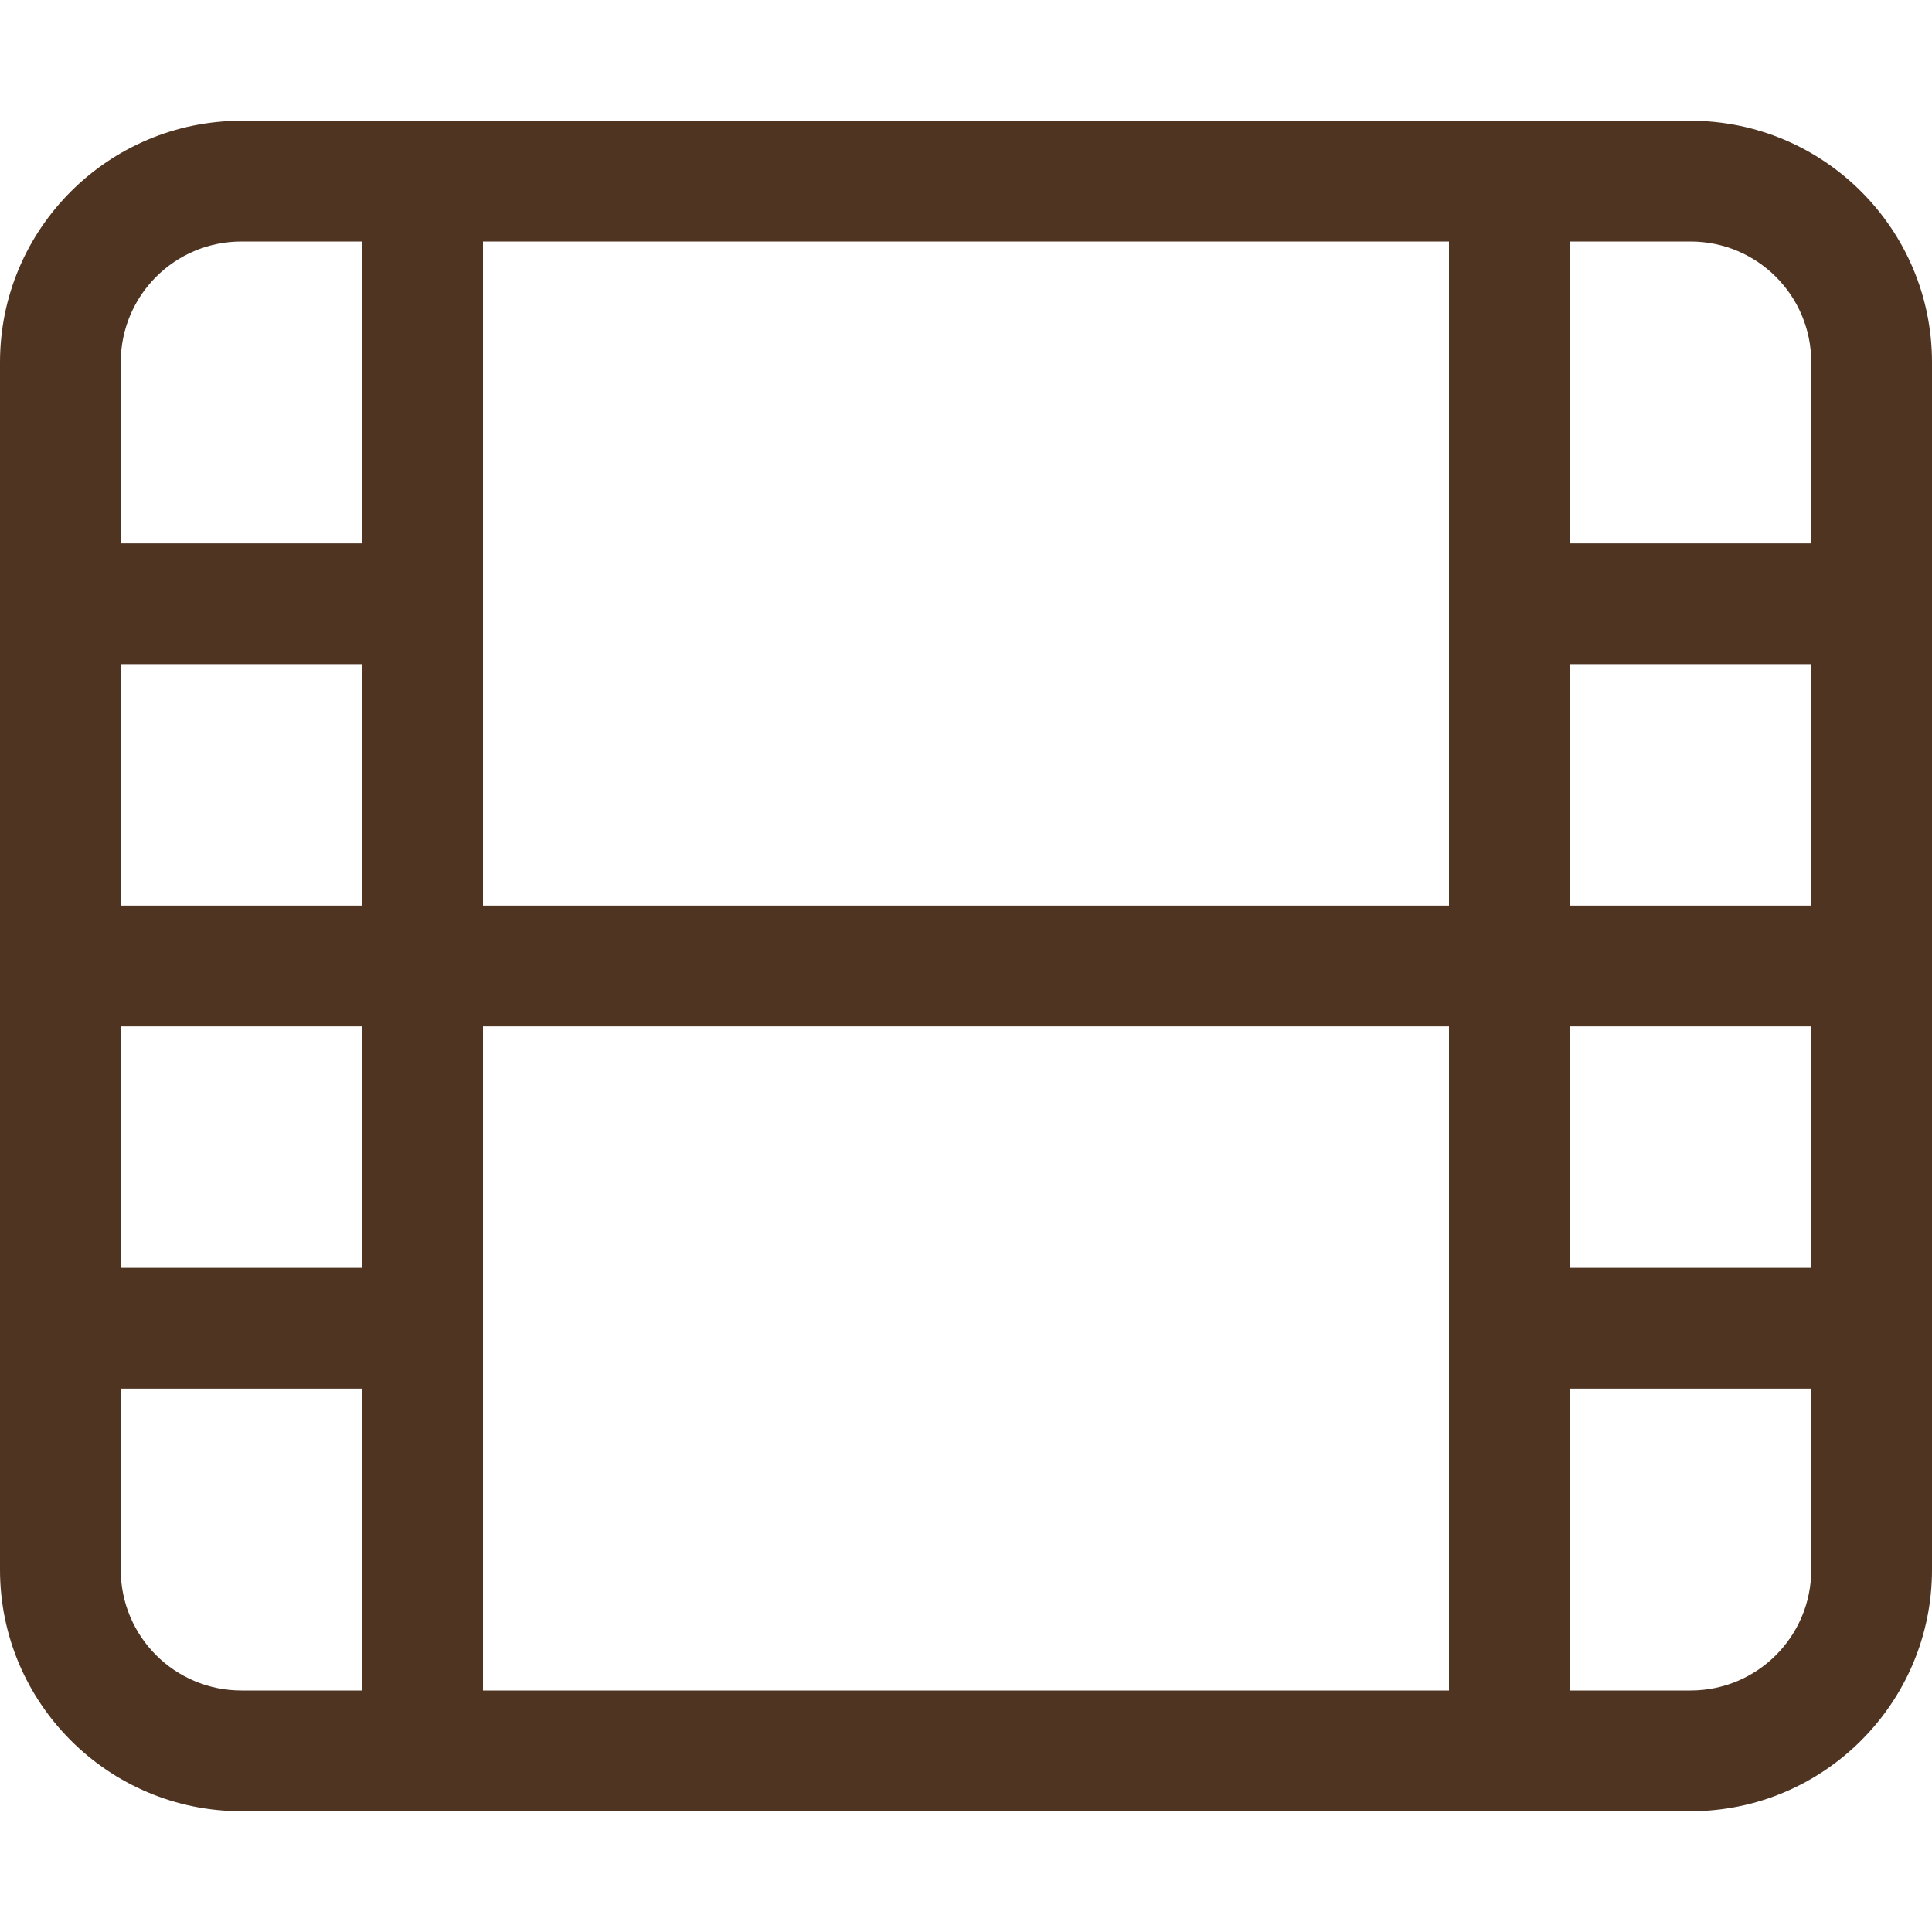 <svg width="48" height="48" viewBox="0 0 48 48" fill="none" xmlns="http://www.w3.org/2000/svg">
<path d="M12 42V33V25.5H36V33V42H12ZM36 22.5H12V15V6H36V15V22.5ZM9 42H6C4.341 42 3 40.659 3 39V34.5H9V42ZM3 25.5H9V31.5H3V25.5ZM9 16.5V22.5H3V16.5H9ZM9 6V13.5H3V9C3 7.341 4.341 6 6 6H9ZM39 31.5V25.5H45V31.5H39ZM39 42V34.5H45V39C45 40.659 43.659 42 42 42H39ZM39 16.5H45V22.5H39V16.5ZM45 9V13.5H39V6H42C43.659 6 45 7.341 45 9ZM42 3H6C2.691 3 0 5.691 0 9V39C0 42.309 2.691 45 6 45H42C45.309 45 48 42.309 48 39V9C48 5.691 45.309 3 42 3Z" fill="#4F3422"/>
</svg>
